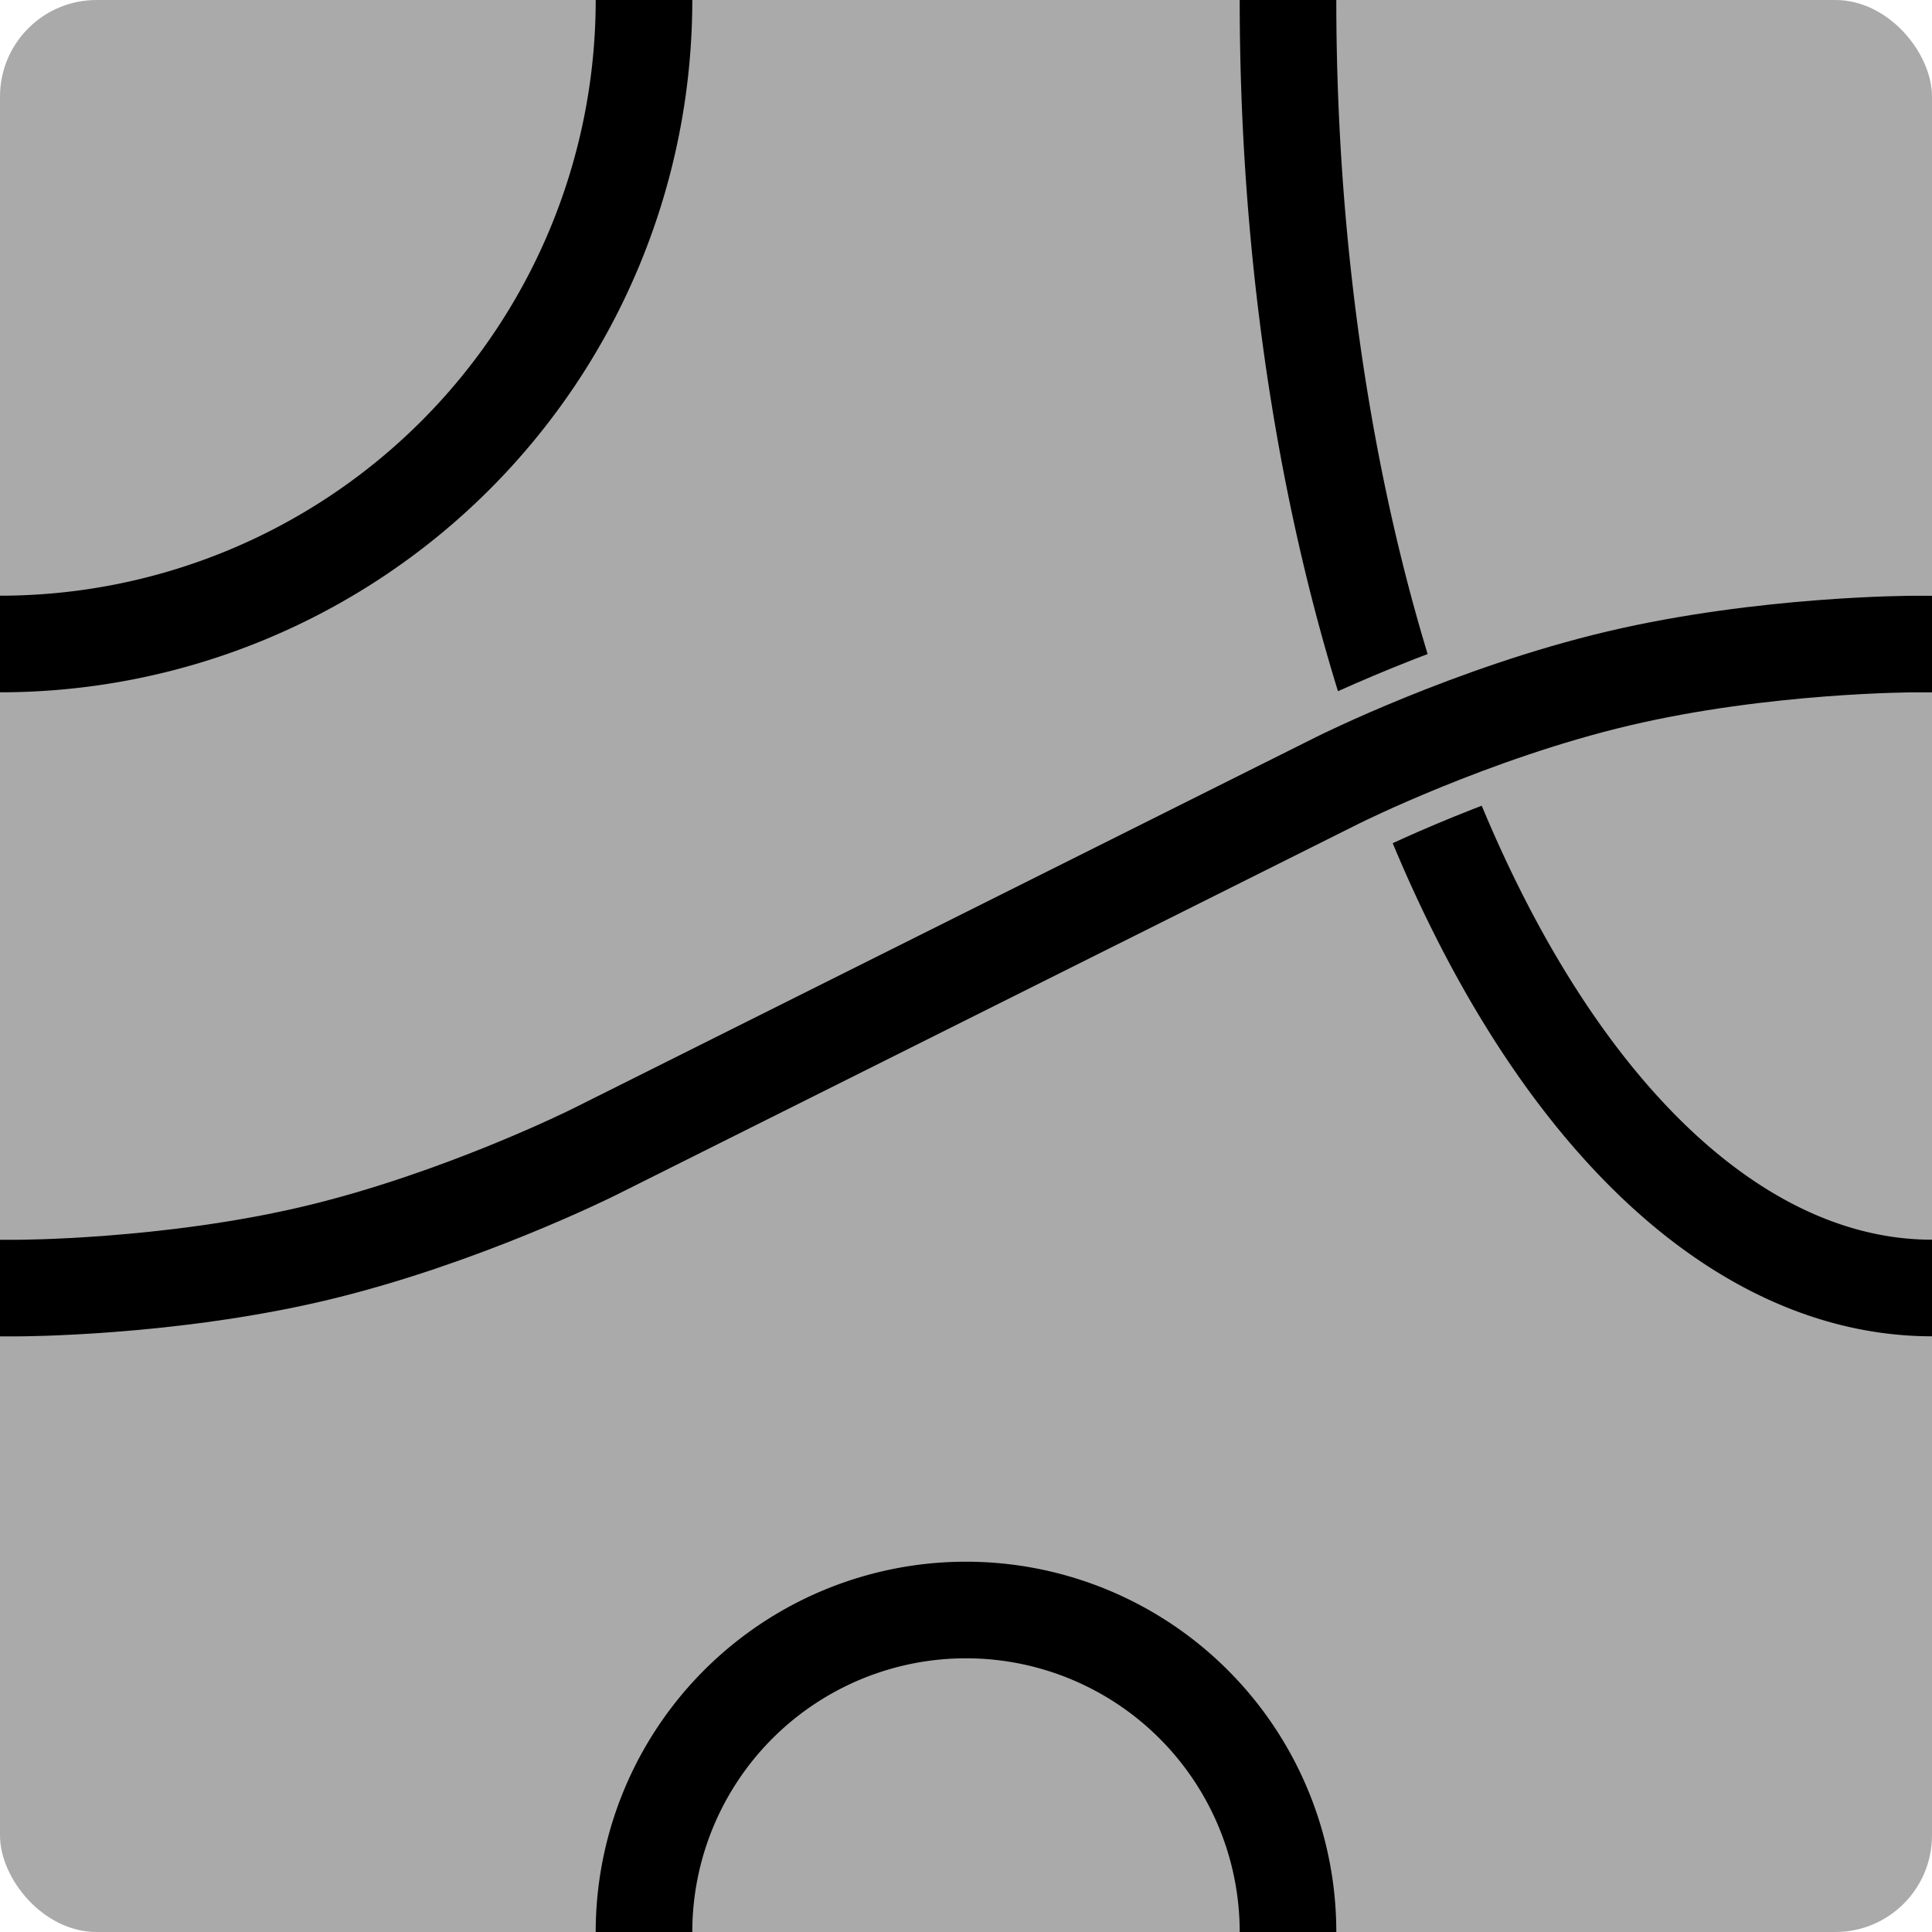 <?xml version="1.0" encoding="UTF-8"?>
<!-- Created with Inkscape (http://www.inkscape.org/) -->
<svg width="300" height="300" version="1.1" viewBox="0 0 300 300" xmlns="http://www.w3.org/2000/svg" xmlns:cc="http://creativecommons.org/ns#" xmlns:dc="http://purl.org/dc/elements/1.1/" xmlns:rdf="http://www.w3.org/1999/02/22-rdf-syntax-ns#">
 <g transform="translate(0 -217.62)">
  <rect transform="scale(-1)" x="-300" y="-517.62" width="300" height="300" rx="15" ry="15" fill="#aaa"/>
  <g fill="none">
   <g stroke="#000" stroke-linejoin="bevel" stroke-width="15">
    <path transform="scale(-1)" d="m-300-417.62a100 200 0 0 1 100 200"/>
    <path transform="scale(-1)" d="m-100-517.62a50 50 0 0 1-25 43.301 50 50 0 0 1-50 0 50 50 0 0 1-25-43.301"/>
    <path transform="scale(-1)" d="m-100-217.62a100 100 0 0 1 100-100"/>
   </g>
   <path d="m3.22e-4 417.63h2.776s23.291 0 45.959-5.352c22.667-5.352 43.499-15.77 43.499-15.77l115.53-57.756s20.831-10.418 43.499-15.77c22.668-5.352 45.959-5.352 45.959-5.352h2.777" stroke="#aaa" stroke-width="25"/>
   <path d="m3.22e-4 417.63h2.776s23.291 0 45.959-5.352c22.667-5.352 43.499-15.77 43.499-15.77l115.53-57.756s20.831-10.418 43.499-15.77c22.668-5.352 45.959-5.352 45.959-5.352h2.777" stroke="#000" stroke-width="15"/>
  </g>
 </g>
</svg>
